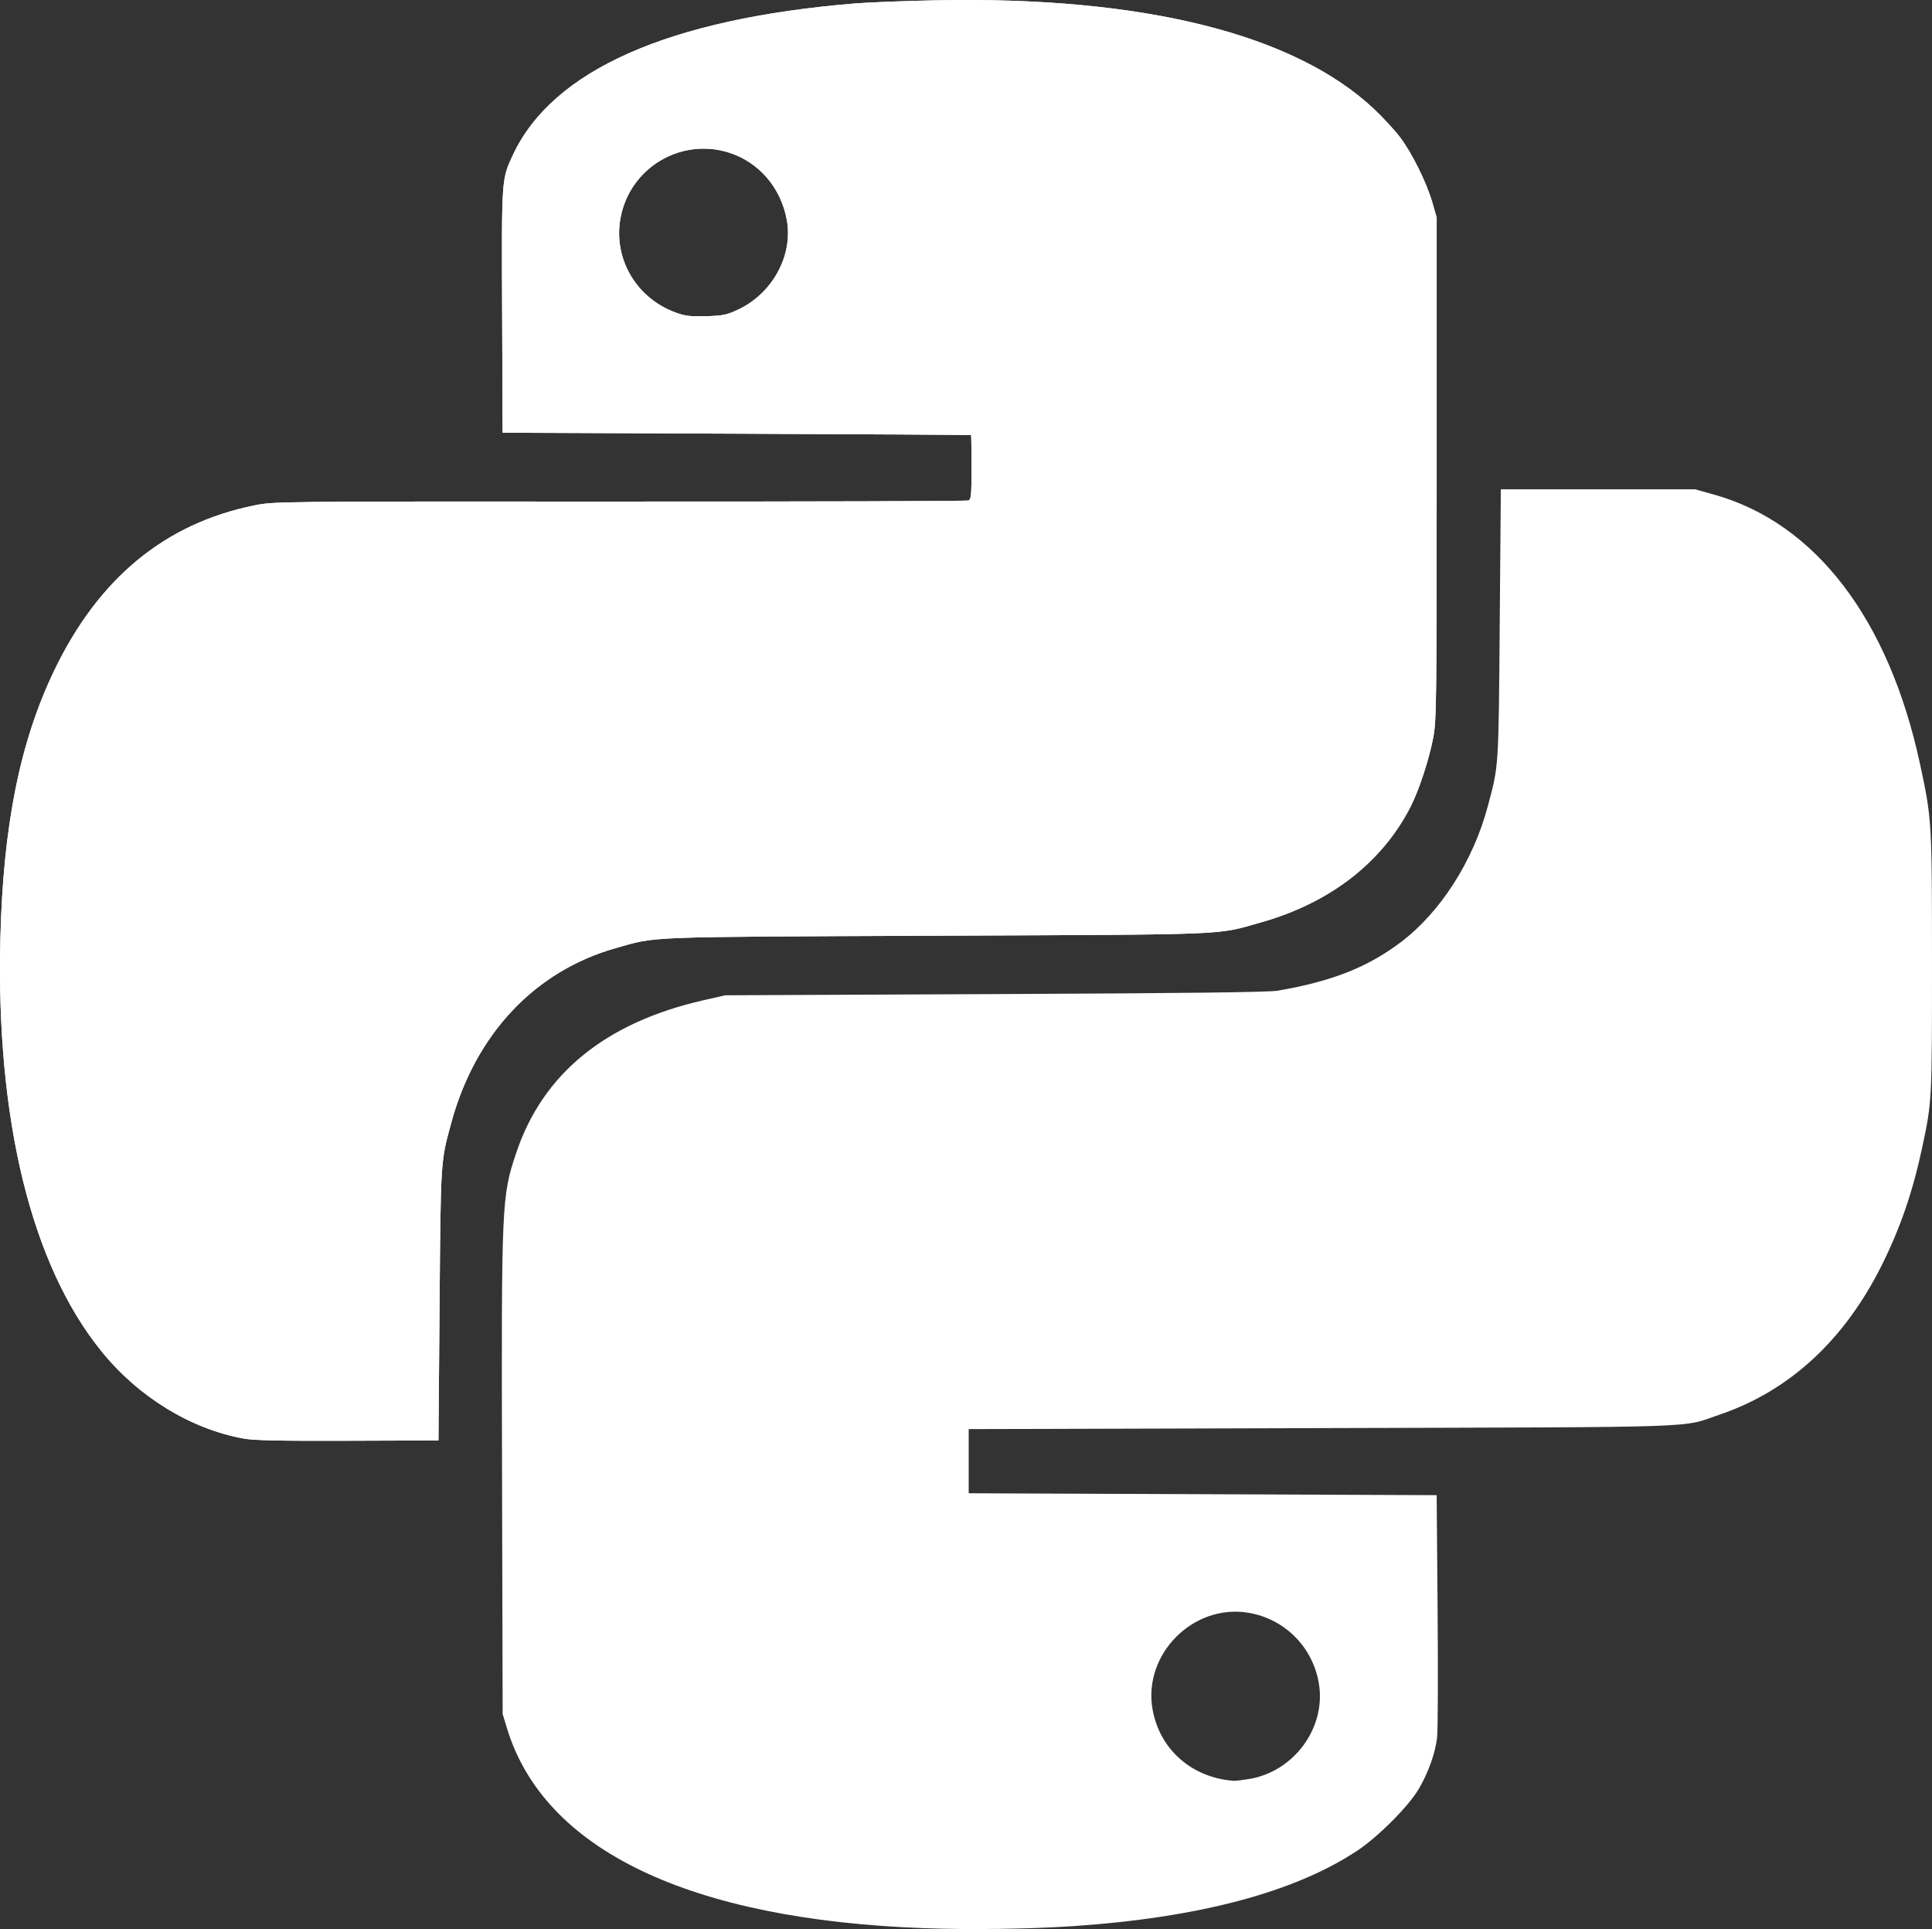 <?xml version="1.0" encoding="UTF-8" standalone="no"?>
<!-- Created with Inkscape (http://www.inkscape.org/) -->

<svg
   xmlns:dc="http://purl.org/dc/elements/1.1/"
   xmlns:cc="http://creativecommons.org/ns#"
   xmlns:rdf="http://www.w3.org/1999/02/22-rdf-syntax-ns#"
   xmlns:svg="http://www.w3.org/2000/svg"
   xmlns="http://www.w3.org/2000/svg"
   xmlns:sodipodi="http://sodipodi.sourceforge.net/DTD/sodipodi-0.dtd"
   xmlns:inkscape="http://www.inkscape.org/namespaces/inkscape"
   width="296.794"
   height="296.326"
   id="svg2"
   version="1.1"
   inkscape:version="0.92.1 r15371"
   sodipodi:docname="python.svg">
  <rect width="100%" height="100%" fill="#333333" stroke="none"/>
  <defs
     id="defs4" />
  <sodipodi:namedview
     id="base"
     pagecolor="#ffffff"
     bordercolor="#666666"
     borderopacity="1.0"
     inkscape:pageopacity="0.0"
     inkscape:pageshadow="2"
     inkscape:zoom="0.98994949"
     inkscape:cx="167.77913"
     inkscape:cy="246.07567"
     inkscape:document-units="px"
     inkscape:current-layer="layer1"
     showgrid="false"
     inkscape:window-width="1855"
     inkscape:window-height="1056"
     inkscape:window-x="1985"
     inkscape:window-y="24"
     inkscape:window-maximized="1"
     fit-margin-top="0"
     fit-margin-left="0"
     fit-margin-right="0"
     fit-margin-bottom="0" />
  <g
     inkscape:label="Layer 1"
     inkscape:groupmode="layer"
     id="layer1"
     transform="translate(-416.956,-606.918)">
    <g
       id="g3004">
      <path
         style="fill:#ffffff;stroke-width:1.067"
         d="m 558.956,903.114 c -36.095,-1.312 -58.437,-12.015 -64.121,-30.72 l -0.661,-2.174 -0.093,-36.67 c -0.106,-41.969 -0.069,-42.819 2.165,-49.502 4.077,-12.194 13.717,-20.057 28.793,-23.484 l 3.334,-0.758 41.453,-0.184 c 29.7,-0.132 42.014,-0.28 43.43,-0.525 8.301,-1.431 13.746,-3.574 18.858,-7.422 6.107,-4.596 11.148,-12.464 13.401,-20.914 1.692,-6.347 1.647,-5.654 1.829,-27.949 l 0.17,-20.726 h 14.929 14.929 l 2.899,0.81 c 15.532,4.337 26.808,19.053 31.609,41.249 1.847,8.537 1.866,8.853 1.869,30.632 0.003,21.195 -0.006,21.38 -1.487,28.333 -1.455,6.833 -3.361,12.394 -6.208,18.118 -5.742,11.543 -14.208,19.356 -24.914,22.99 -6.116,2.076 -0.997,1.903 -61.165,2.075 l -54.208,0.155 v 4.928 4.928 l 35.945,0.145 35.945,0.145 0.145,17.683 c 0.08,9.726 0.045,18.517 -0.077,19.537 -0.296,2.467 -1.342,5.395 -2.84,7.945 -1.542,2.626 -6.224,7.322 -9.403,9.431 -9.654,6.407 -24.373,10.312 -43.772,11.614 -6.527,0.438 -15.771,0.564 -22.756,0.31 z m 49.86,-22.913 c 6.928,-1.123 11.888,-7.904 10.746,-14.691 -0.942,-5.599 -5.265,-9.929 -10.832,-10.852 -8.498,-1.408 -16.227,6.396 -14.715,14.858 1.1,6.155 6.036,10.489 12.481,10.959 0.239,0.017 1.283,-0.106 2.319,-0.274 z M 454.361,827.896 c -8.153,-1.482 -16.183,-6.424 -21.857,-13.452 -10.747,-13.311 -16.172,-35.503 -15.491,-63.366 0.424,-17.363 3.02,-30.252 8.301,-41.217 6.807,-14.133 16.977,-22.515 30.706,-25.306 3.007,-0.611 3.158,-0.613 56.123,-0.592 29.209,0.012 53.322,-0.061 53.584,-0.161 0.416,-0.159 0.476,-0.806 0.476,-5.08 0,-2.693 -0.033,-4.928 -0.072,-4.967 -0.04,-0.038 -16.248,-0.136 -36.018,-0.217 l -35.945,-0.148 -0.075,-18.682 c -0.082,-20.462 -0.098,-20.224 1.654,-23.982 6.073,-13.027 23.962,-20.942 52.629,-23.285 2.073,-0.169 7.682,-0.385 12.465,-0.478 31.737,-0.622 55.018,5.181 67.255,16.765 1.356,1.283 3.122,3.199 3.926,4.257 1.827,2.405 4.102,6.998 4.973,10.04 l 0.664,2.319 v 38.554 c 0,35.988 -0.035,38.737 -0.524,41.308 -0.632,3.317 -2.149,7.978 -3.413,10.485 -4.378,8.682 -12.443,14.937 -23.135,17.941 -6.943,1.951 -3.789,1.823 -49.746,2.022 -45.639,0.198 -42.882,0.092 -49.28,1.9 -12.427,3.512 -21.557,13.192 -25.266,26.788 -1.667,6.112 -1.63,5.541 -1.813,27.974 l -0.17,20.871 -13.914,0.048 c -10.504,0.036 -14.434,-0.047 -16.037,-0.338 z m 75.98,-173.418 c 5.275,-2.478 8.452,-8.288 7.497,-13.71 -0.881,-5.001 -4.315,-8.993 -8.976,-10.432 -7.449,-2.301 -15.22,2.447 -16.595,10.137 -1.118,6.254 2.499,12.343 8.617,14.505 1.367,0.483 2.246,0.581 4.59,0.511 2.553,-0.076 3.133,-0.196 4.866,-1.011 z"
         id="path2997"
         inkscape:connector-curvature="0" />
      <path
         style="fill:#ffffff;stroke-width:1.067"
         d="m 454.361,827.896 c -8.153,-1.482 -16.183,-6.424 -21.857,-13.452 -10.747,-13.311 -16.172,-35.503 -15.491,-63.366 0.424,-17.363 3.02,-30.252 8.301,-41.217 6.807,-14.133 16.977,-22.515 30.706,-25.306 3.007,-0.611 3.158,-0.613 56.123,-0.592 29.209,0.012 53.322,-0.061 53.584,-0.161 0.416,-0.159 0.476,-0.806 0.476,-5.08 0,-2.693 -0.033,-4.928 -0.072,-4.967 -0.04,-0.038 -16.248,-0.136 -36.018,-0.217 l -35.945,-0.148 -0.075,-18.682 c -0.082,-20.462 -0.098,-20.224 1.654,-23.982 6.073,-13.027 23.962,-20.942 52.629,-23.285 2.073,-0.169 7.682,-0.385 12.465,-0.478 31.737,-0.622 55.018,5.181 67.255,16.765 1.356,1.283 3.122,3.199 3.926,4.257 1.827,2.405 4.102,6.998 4.973,10.04 l 0.664,2.319 v 38.554 c 0,35.988 -0.035,38.737 -0.524,41.308 -0.632,3.317 -2.149,7.978 -3.413,10.485 -4.378,8.682 -12.443,14.937 -23.135,17.941 -6.943,1.951 -3.789,1.823 -49.746,2.022 -45.639,0.198 -42.882,0.092 -49.28,1.9 -12.427,3.512 -21.557,13.192 -25.266,26.788 -1.667,6.112 -1.63,5.541 -1.813,27.974 l -0.17,20.871 -13.914,0.048 c -10.504,0.036 -14.434,-0.047 -16.037,-0.338 z m 75.98,-173.418 c 5.275,-2.478 8.452,-8.288 7.497,-13.71 -0.881,-5.001 -4.315,-8.993 -8.976,-10.432 -7.449,-2.301 -15.22,2.447 -16.595,10.137 -1.118,6.254 2.499,12.343 8.617,14.505 1.367,0.483 2.246,0.581 4.59,0.511 2.553,-0.076 3.133,-0.196 4.866,-1.011 z"
         id="path2995"
         inkscape:connector-curvature="0" />
    </g>
  </g>
</svg>
